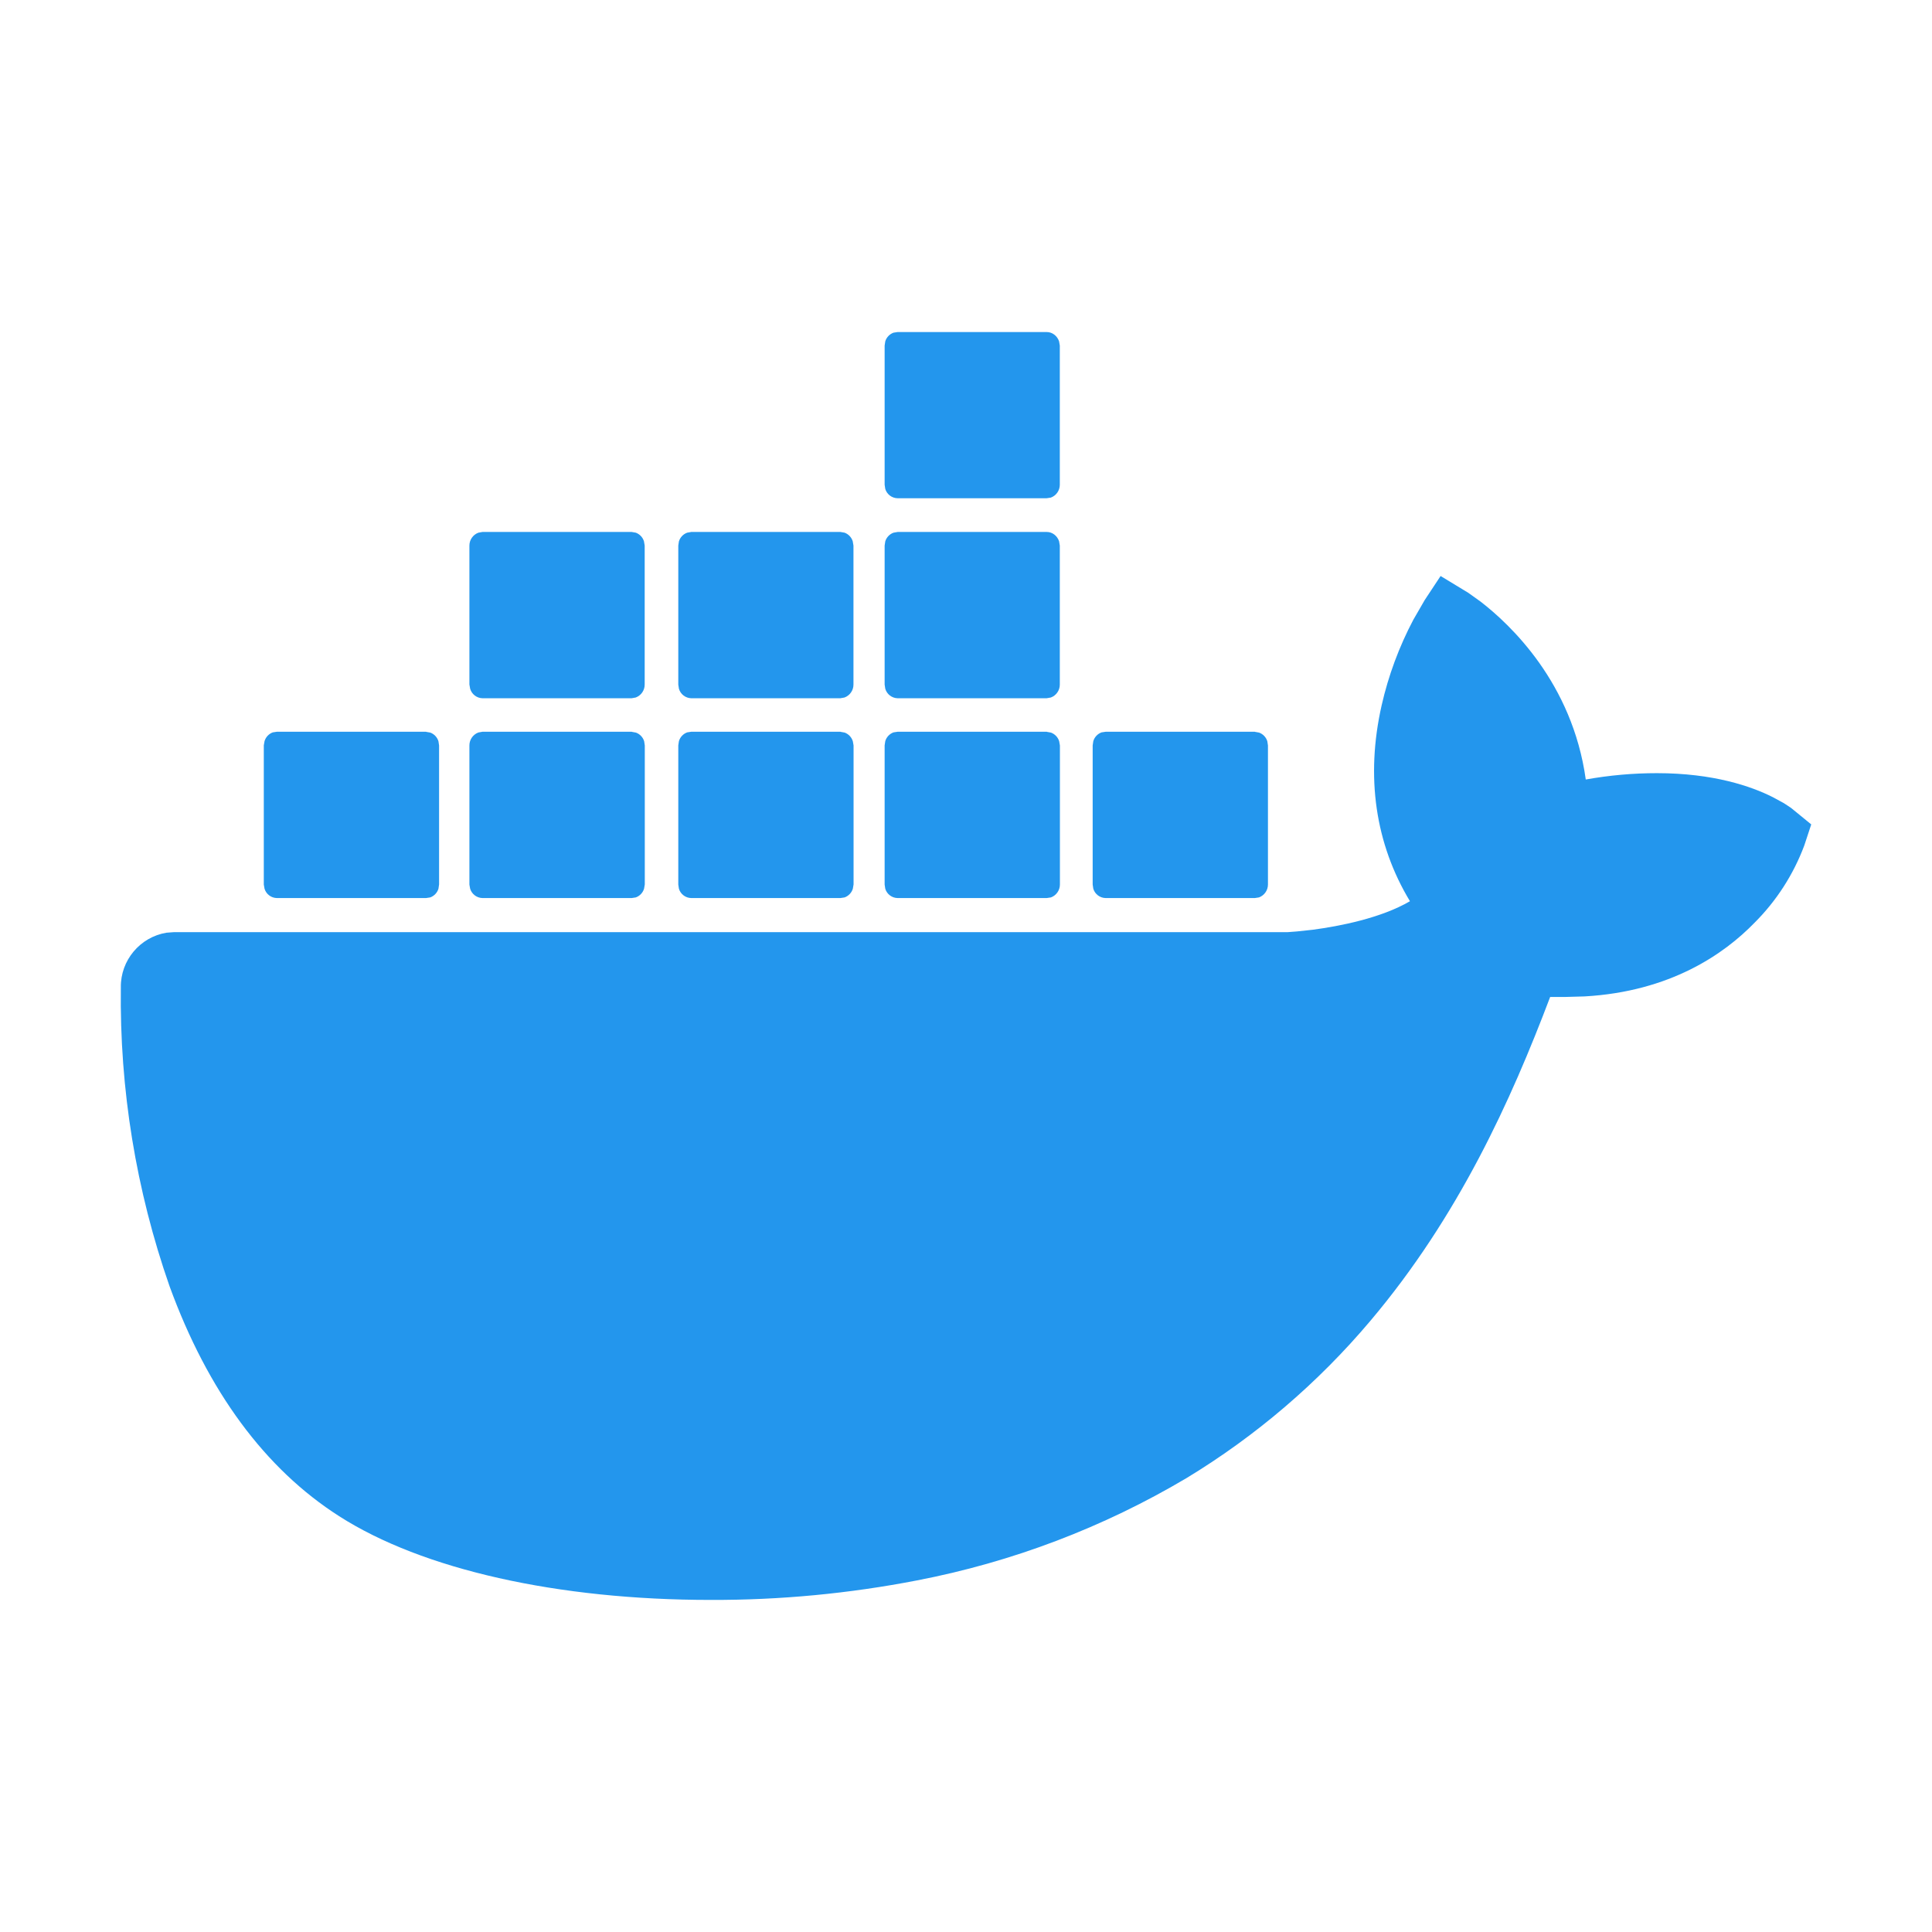 <?xml version="1.0" encoding="UTF-8" standalone="no"?>
<!DOCTYPE svg PUBLIC "-//W3C//DTD SVG 1.1//EN" "http://www.w3.org/Graphics/SVG/1.1/DTD/svg11.dtd">
<svg width="100%" height="100%" viewBox="0 0 800 800" version="1.1" xmlns="http://www.w3.org/2000/svg" xmlns:xlink="http://www.w3.org/1999/xlink" xml:space="preserve" xmlns:serif="http://www.serif.com/" style="fill-rule:evenodd;clip-rule:evenodd;stroke-linejoin:round;stroke-miterlimit:2;">
    <g transform="matrix(0.875,0,0,0.875,49.995,49.994)">
        <path d="M617.1,226.8L624.6,215.45L637.7,223.4L643.5,227.55C657.5,238.35 686.95,265.95 693.3,311.75C704.45,309.75 715.7,308.75 726.95,308.75C753.65,308.75 771.6,314.95 781.8,320.1L787.05,322.95L790.45,325.2L800,333L796.7,343C791.571,356.709 783.556,369.157 773.2,379.5C758.7,394.45 733.2,412.1 692.75,414.4L683.85,414.65L676.45,414.65C657.95,463.5 633.1,518.55 591.35,567.95C566.578,597.305 537.193,622.434 504.35,642.35C464.975,665.71 421.855,682.086 376.9,690.75C344.7,697 312,700.1 279.25,700C206.75,700 142.75,685.6 103.4,660.4C68.25,637.95 41.25,601.3 23.1,551.55C7.217,506.091 -0.585,458.2 0.05,410.05C-0.119,397.348 9.116,386.317 21.65,384.25L25.05,384L552.05,384L556.65,383.65L564.1,382.85C576.9,381.15 596.4,377.35 610.1,369.35C593.7,342.2 589.05,310.45 596.7,276.65C599.904,262.551 604.947,248.934 611.7,236.15L617.1,226.8ZM144.5,289.2L146.5,289.55C148.35,290.242 149.775,291.76 150.35,293.65L150.65,295.65L150.65,361.4L150.35,363.45C149.765,365.351 148.319,366.871 146.45,367.55L144.5,367.85L73.9,367.85C71.207,367.814 68.832,366.027 68.05,363.45L67.7,361.45L67.7,295.6L68.05,293.6C68.622,291.68 70.069,290.14 71.95,289.45L73.9,289.15L144.5,289.15L144.5,289.2ZM241.85,289.2L243.8,289.55C245.669,290.229 247.115,291.749 247.7,293.65L248,295.65L248,361.4L247.65,363.45C247.065,365.351 245.619,366.871 243.75,367.55L241.8,367.85L171.2,367.85C168.512,367.798 166.145,366.018 165.35,363.45L165,361.5L165,295.65C164.978,292.915 166.684,290.447 169.25,289.5L171.2,289.15L241.85,289.15L241.85,289.2ZM340.65,289.2L342.6,289.55C344.45,290.242 345.875,291.76 346.45,293.65L346.8,295.65L346.8,361.4L346.45,363.45C345.865,365.351 344.419,366.871 342.55,367.55L340.6,367.85L270,367.85C267.307,367.814 264.932,366.027 264.15,363.45L263.85,361.45L263.85,295.6L264.15,293.6C264.722,291.68 266.169,290.14 268.05,289.45L270,289.15L340.65,289.15L340.65,289.2ZM438.25,289.2L440.2,289.55C442.069,290.229 443.515,291.749 444.1,293.65L444.45,295.65L444.45,361.4C444.472,364.135 442.766,366.603 440.2,367.55L438.2,367.85L367.65,367.85C364.957,367.814 362.582,366.027 361.8,363.45L361.5,361.45L361.5,295.6L361.8,293.6C362.372,291.68 363.819,290.14 365.7,289.45L367.7,289.15L438.3,289.15L438.25,289.2ZM536.75,289.2L538.7,289.55C540.569,290.229 542.015,291.749 542.6,293.65L542.9,295.65L542.9,361.4C542.922,364.135 541.216,366.603 538.65,367.55L536.7,367.85L466.1,367.85C463.407,367.814 461.032,366.027 460.25,363.45L459.95,361.45L459.95,295.6L460.25,293.6C460.822,291.68 462.269,290.14 464.15,289.45L466.15,289.15L536.7,289.15L536.75,289.2ZM241.75,194.6L243.75,194.95C245.589,195.632 247.012,197.129 247.6,199L247.95,201.05L247.95,266.8C247.972,269.535 246.266,272.003 243.7,272.95L241.75,273.3L171.2,273.3C168.485,273.235 166.11,271.407 165.35,268.8L165,266.8L165,201.05C164.999,198.334 166.701,195.89 169.25,194.95L171.2,194.6L241.8,194.6L241.75,194.6ZM340.55,194.6L342.55,194.95C344.389,195.632 345.812,197.129 346.4,199L346.75,201.05L346.75,266.8C346.772,269.535 345.066,272.003 342.5,272.95L340.55,273.3L270,273.3C267.285,273.235 264.91,271.407 264.15,268.8L263.85,266.8L263.85,201.05L264.15,199.05C264.735,197.149 266.181,195.629 268.05,194.95L270,194.6L340.6,194.6L340.55,194.6ZM438.2,194.6C440.9,194.6 443.2,196.45 444.05,199L444.4,201.05L444.4,266.8C444.422,269.535 442.716,272.003 440.15,272.95L438.15,273.3L367.65,273.3C364.935,273.235 362.56,271.407 361.8,268.8L361.5,266.8L361.5,201.05L361.8,199.05C362.385,197.149 363.831,195.629 365.7,194.95L367.7,194.6L438.3,194.6L438.2,194.6ZM438.2,100C440.9,100 443.2,101.85 444.05,104.4L444.4,106.4L444.4,172.2C444.422,174.935 442.716,177.403 440.15,178.35L438.15,178.65L367.65,178.65C364.957,178.614 362.582,176.827 361.8,174.25L361.5,172.25L361.5,106.4L361.8,104.4C362.385,102.499 363.831,100.979 365.7,100.3L367.65,100L438.25,100L438.2,100Z" style="fill:rgb(35,150,237);fill-rule:nonzero;"/>
    </g>
</svg>
